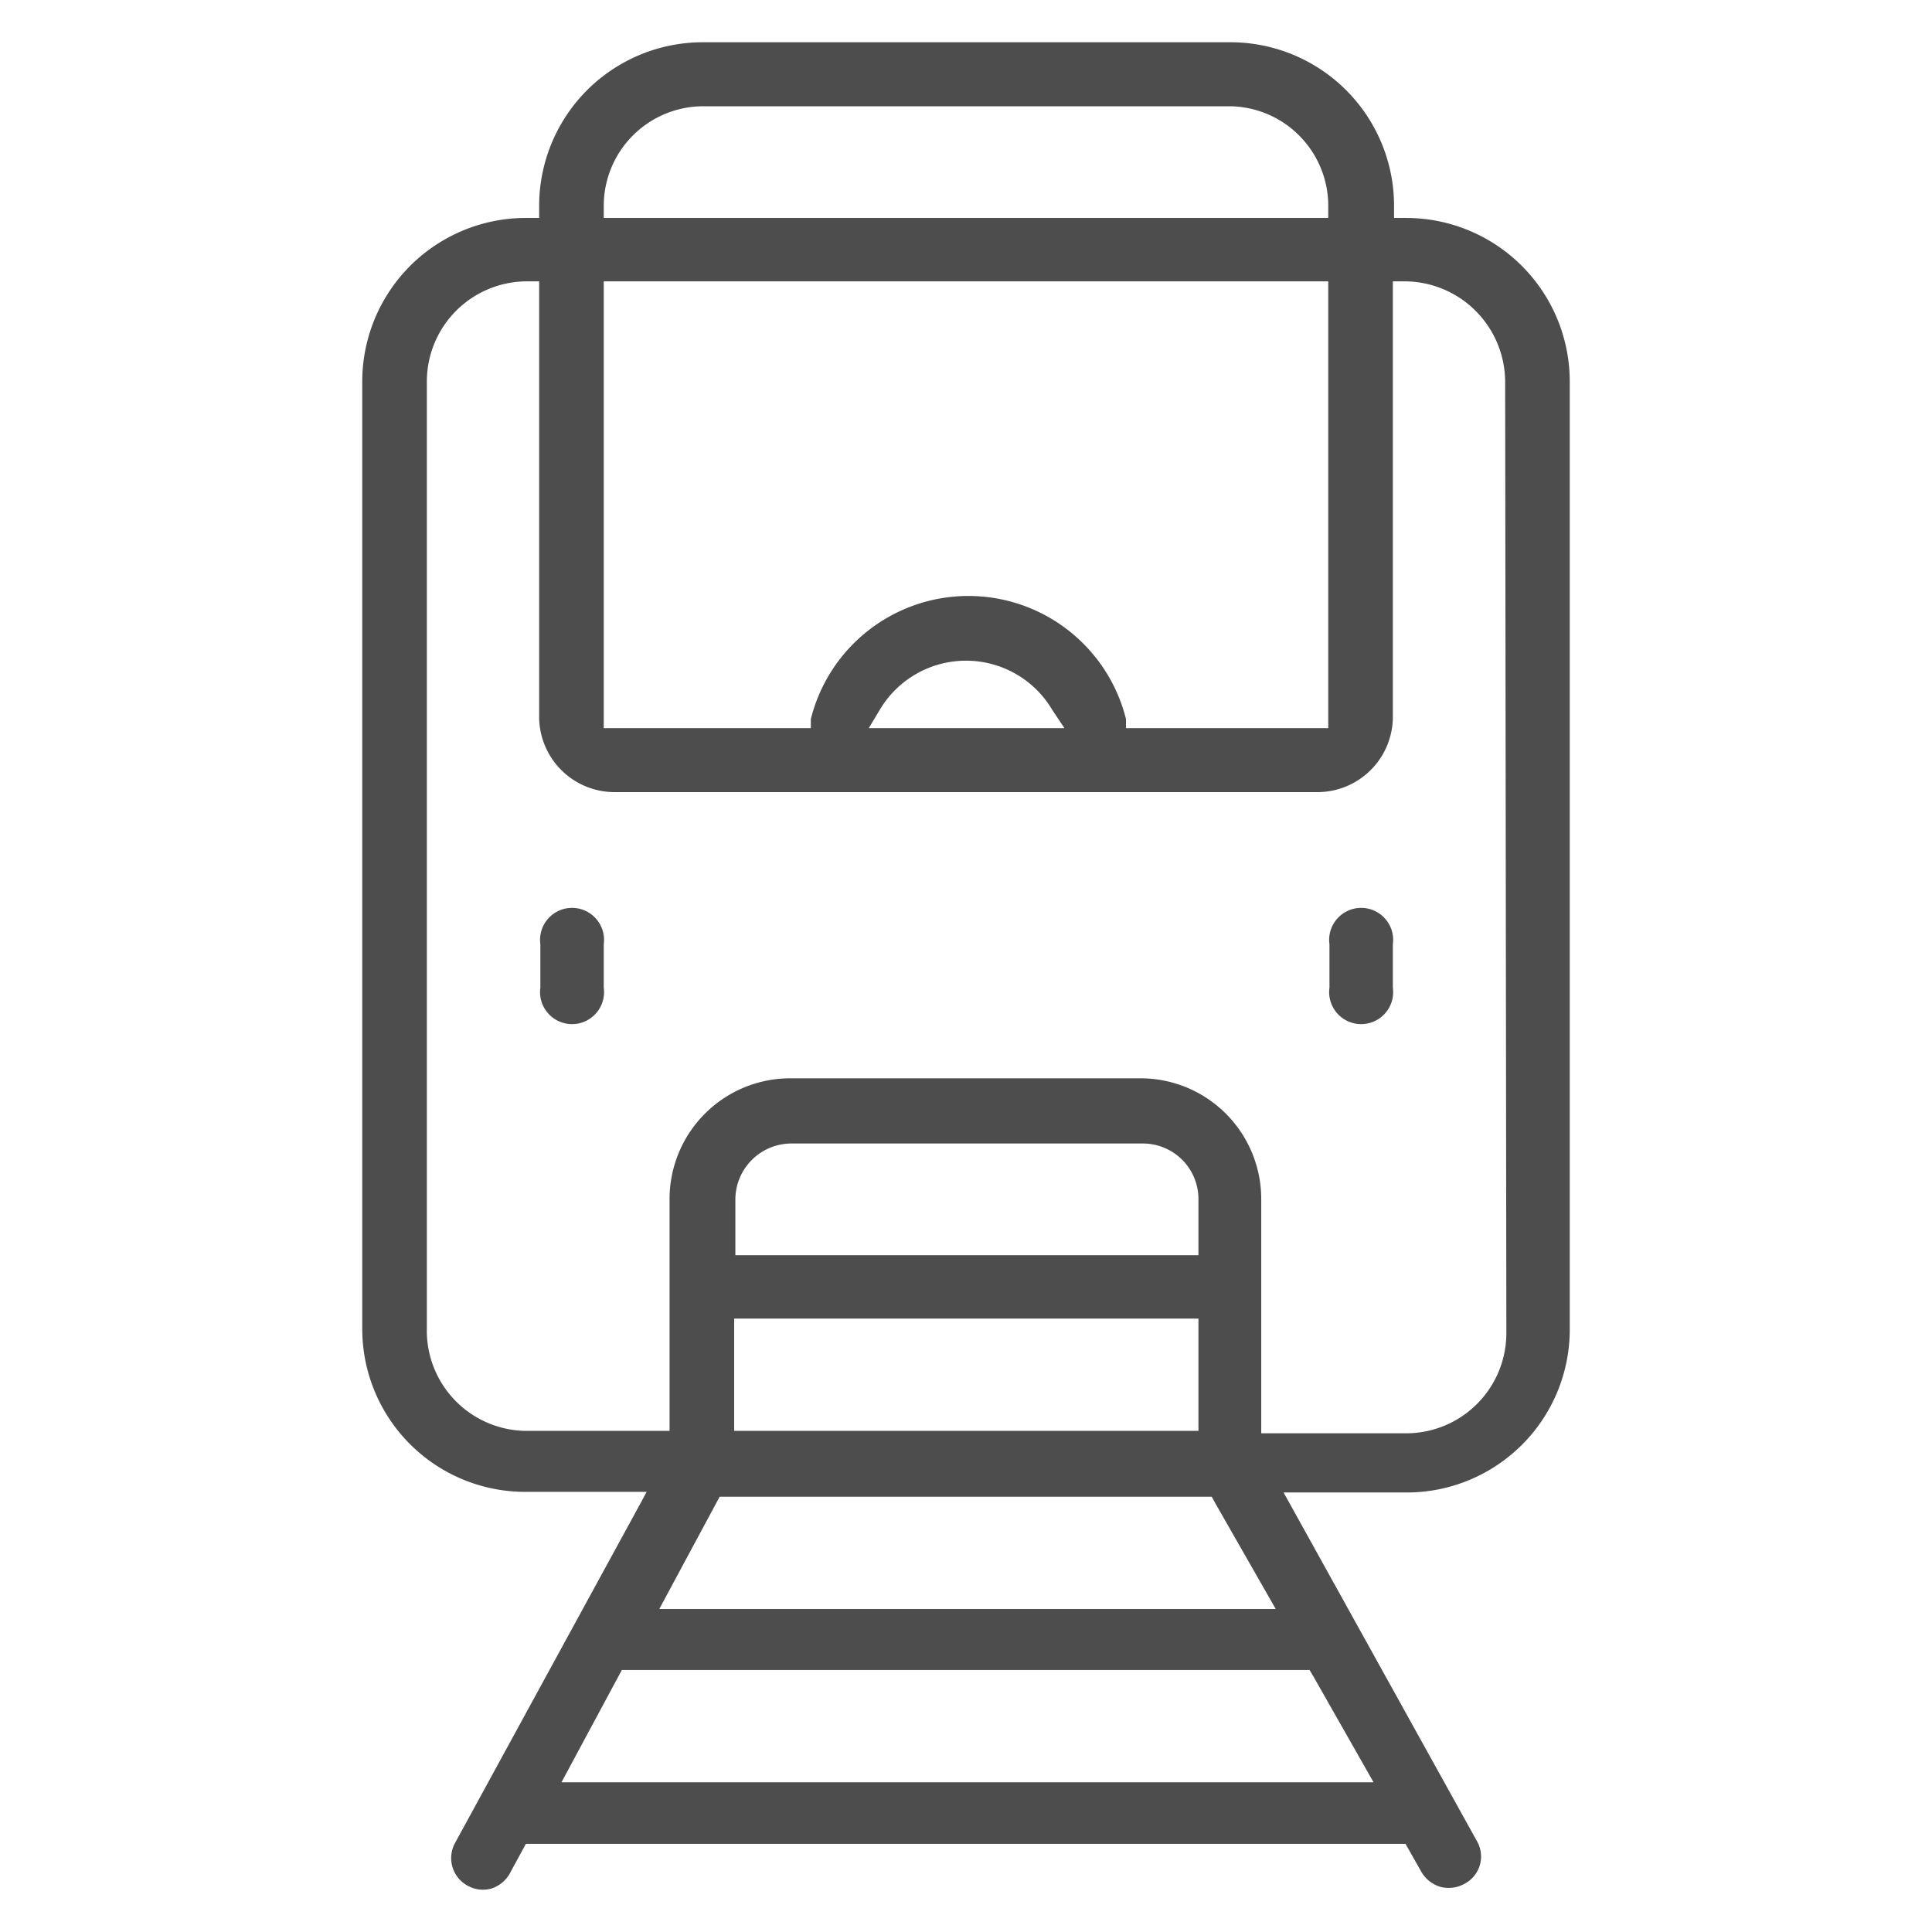 <svg id="b8c7d152-1c37-46e3-95f2-be571df1b665" data-name="Livello 1" xmlns="http://www.w3.org/2000/svg" viewBox="0 0 32 32"><path d="M26,6.32a2.71,2.71,0,0,0-2.71-2.71h-.2v-.2A2.71,2.71,0,0,0,20.36.7H11.64A2.71,2.71,0,0,0,8.93,3.41v.2h-.2A2.71,2.71,0,0,0,6,6.32V22a2.7,2.7,0,0,0,2.71,2.71h2l-.08.15L7.54,30.52a.52.52,0,0,0,.2.71.52.52,0,0,0,.4.05A.54.54,0,0,0,8.46,31l.25-.46H23.28l.26.46a.55.55,0,0,0,.31.25.54.54,0,0,0,.41-.05.51.51,0,0,0,.2-.71l-3.2-5.77h2A2.7,2.7,0,0,0,26,22.05ZM10,3.41a1.65,1.65,0,0,1,1.66-1.65h8.72A1.65,1.65,0,0,1,22,3.41v.2H10Zm0,1.25H22v7.4H18.65l0-.15a2.69,2.69,0,0,0-5.22,0l0,.15H10Zm7.63,7.4H14.39l.18-.3a1.66,1.66,0,0,1,2.86,0Zm4.06,15.6.06.1,1,1.76H9.3l1-1.86Zm-1.84-5.82V23.7H12.16V21.84Zm-7.67-1.05v-.93a.93.93,0,0,1,.93-.92h5.82a.92.92,0,0,1,.92.92v.93Zm7.89,4,.06.11,1,1.75H10.92l1-1.86Zm4.88-2.7a1.66,1.66,0,0,1-1.66,1.65H20.89V19.86a2,2,0,0,0-2-2H13.09a2,2,0,0,0-2,2V23.7H8.73A1.66,1.66,0,0,1,7.07,22V6.32A1.66,1.66,0,0,1,8.73,4.66h.2v7.2a1.25,1.25,0,0,0,1.25,1.26H21.82a1.25,1.25,0,0,0,1.25-1.26V4.66h.2a1.67,1.67,0,0,1,1.66,1.66Z" style="fill:#4d4d4d"/><path d="M10,15.64a.53.53,0,1,0-1.05,0v.72a.53.53,0,1,0,1.05,0Z" style="fill:#4d4d4d"/><path d="M23.07,15.64a.53.53,0,1,0-1.05,0v.72a.53.53,0,1,0,1.05,0Z" style="fill:#4d4d4d"/></svg>